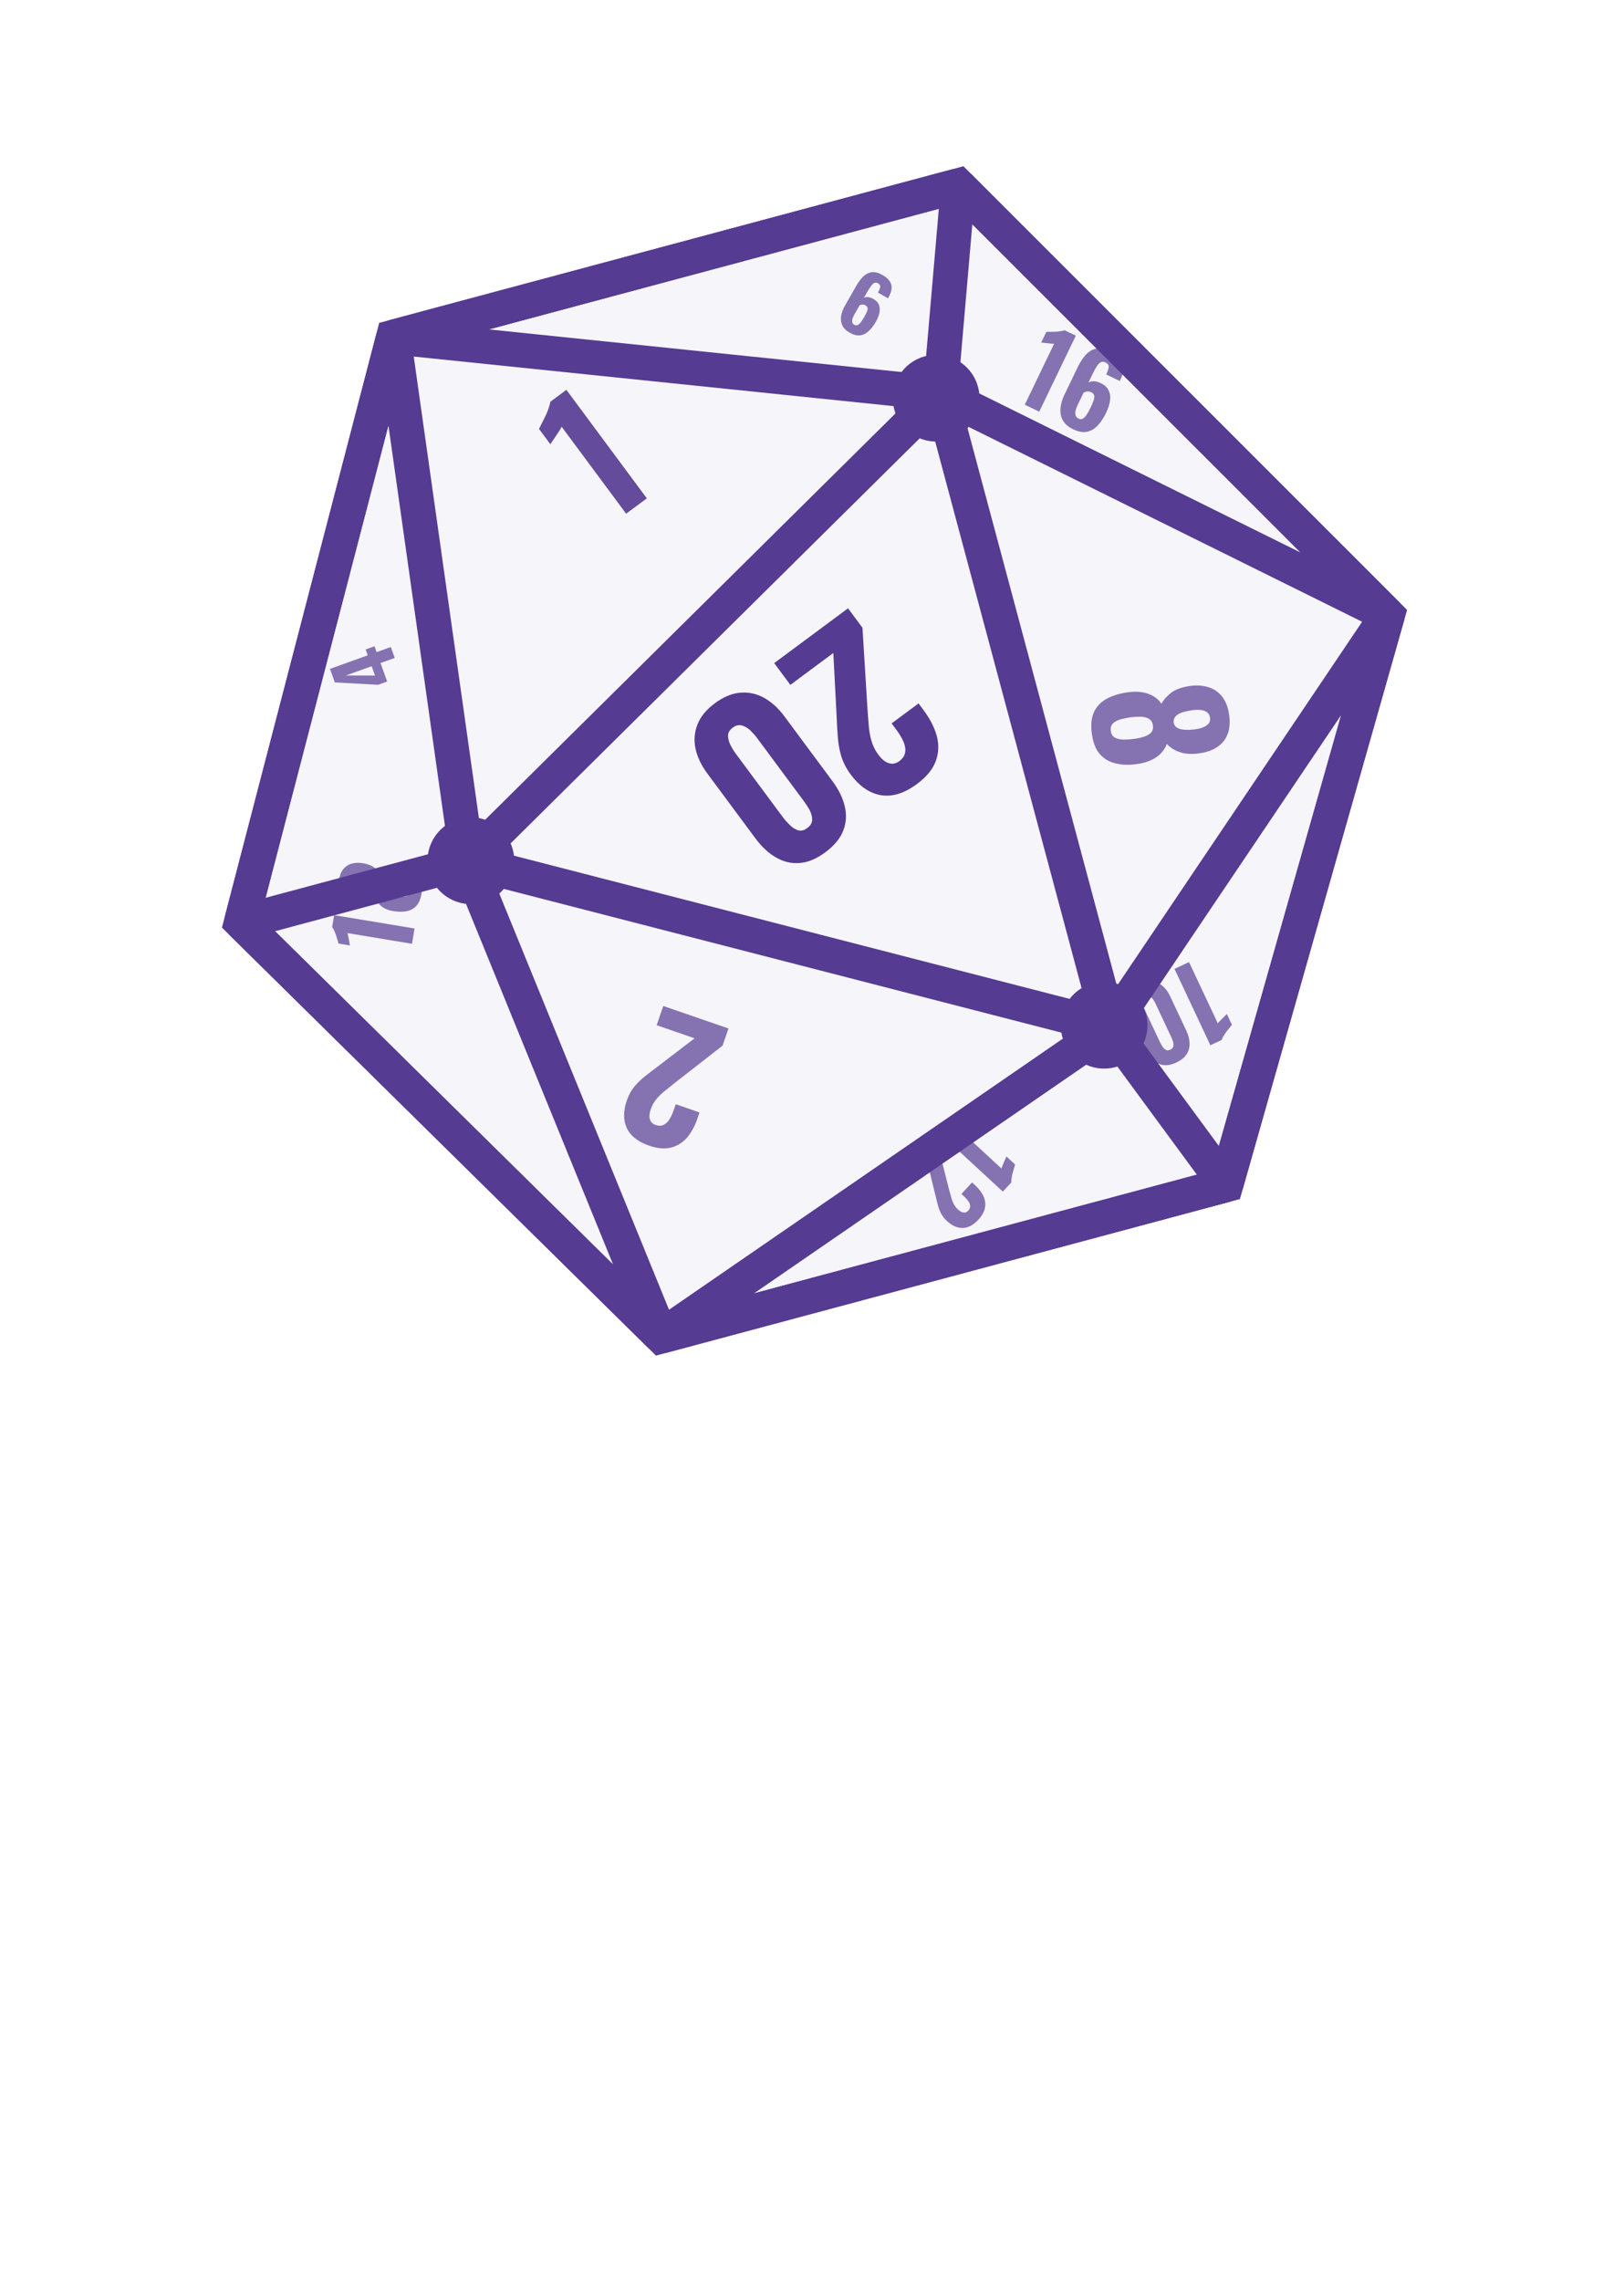 <svg width="468" height="657" viewBox="0 0 468 657" fill="none" xmlns="http://www.w3.org/2000/svg">
<g filter="url(#filter0_f_17_2823)">
<path d="M113.387 97.079L69.529 265.675L190.515 384.925L353.274 341.314L399.875 177.159L276.146 53.468L113.387 97.079Z" fill="#F5F5FA" stroke="#553B92" stroke-width="10"/>
<path d="M134.729 248.205L270.968 113.349M134.729 248.205L113.387 97.079M134.729 248.205L69.529 265.675M134.729 248.205L190.515 384.925M134.729 248.205L319.884 295.909M270.968 113.349L113.387 97.079M270.968 113.349L319.884 295.909M270.968 113.349L399.875 177.159M270.968 113.349L276.146 53.468M113.387 97.079L69.529 265.675M113.387 97.079L276.146 53.468M69.529 265.675L190.515 384.925M276.146 53.468L399.875 177.159M399.875 177.159L353.274 341.314M399.875 177.159L319.884 295.909M353.274 341.314L190.515 384.925M353.274 341.314L319.884 295.909M190.515 384.925L319.884 295.909" stroke="#553B92" stroke-width="10"/>
<circle cx="135.694" cy="247.945" r="9.5" transform="rotate(-105 135.694 247.945)" stroke="#553B92" stroke-width="6"/>
<circle cx="269.778" cy="114.702" r="9.5" transform="rotate(-105 269.778 114.702)" stroke="#553B92" stroke-width="6"/>
<circle cx="318.175" cy="295.331" r="9.5" transform="rotate(-105 318.175 295.331)" stroke="#553B92" stroke-width="6"/>
<g filter="url(#filter1_d_17_2823)">
<path d="M244.386 175.231L248.542 180.834L249.969 203.92C250.08 205.644 250.203 207.279 250.34 208.824C250.443 210.395 250.696 211.881 251.098 213.283C251.491 214.744 252.158 216.109 253.099 217.377C254.09 218.713 255.097 219.533 256.119 219.837C257.167 220.176 258.171 219.989 259.13 219.277C260.158 218.515 260.73 217.639 260.847 216.649C260.988 215.694 260.819 214.678 260.338 213.6C259.857 212.523 259.21 211.435 258.397 210.339L256.948 208.386L264.709 202.628L266.234 204.684C268.065 207.151 269.315 209.624 269.984 212.102C270.62 214.606 270.509 216.999 269.652 219.281C268.786 221.624 267 223.799 264.293 225.807C260.626 228.527 257.156 229.614 253.882 229.067C250.608 228.521 247.687 226.517 245.12 223.056C243.874 221.377 242.975 219.627 242.421 217.807C241.893 216.02 241.561 214.141 241.427 212.169C241.283 210.257 241.17 208.243 241.087 206.126L240.145 188.098L227.758 197.288L223.106 191.017L244.386 175.231ZM205.977 202.608C208.478 200.752 210.933 199.728 213.34 199.536C215.747 199.344 218.023 199.834 220.168 201.005C222.337 202.212 224.299 203.997 226.053 206.361L239.894 225.02C241.699 227.453 242.881 229.87 243.44 232.271C244.024 234.706 243.876 237.048 242.993 239.296C242.111 241.544 240.385 243.621 237.815 245.528C235.279 247.409 232.825 248.433 230.451 248.6C228.044 248.792 225.76 248.255 223.599 246.989C221.464 245.757 219.493 243.925 217.689 241.492L203.848 222.833C202.094 220.469 200.954 218.074 200.429 215.647C199.93 213.255 200.121 210.935 201.004 208.687C201.886 206.439 203.544 204.412 205.977 202.608ZM211.162 209.598C210.237 210.284 209.785 211.071 209.806 211.959C209.827 212.847 210.061 213.735 210.508 214.625C210.981 215.549 211.472 216.354 211.981 217.039L225.593 235.39C226.152 236.144 226.805 236.881 227.552 237.602C228.265 238.348 229.043 238.86 229.887 239.137C230.756 239.449 231.67 239.249 232.629 238.537C233.589 237.826 234.062 236.996 234.05 236.049C234.029 235.161 233.782 234.255 233.309 233.331C232.802 232.432 232.269 231.606 231.71 230.852L218.097 212.502C217.589 211.817 216.961 211.114 216.214 210.393C215.492 209.706 214.693 209.237 213.815 208.985C212.937 208.733 212.053 208.937 211.162 209.598Z" fill="#553B92"/>
</g>
<g opacity="0.7">
<path d="M295.32 116.583L303.78 99.014C303.574 99.026 303.301 99.016 302.961 98.986C302.647 98.945 302.298 98.91 301.913 98.88C301.536 98.832 301.178 98.793 300.837 98.762C300.506 98.713 300.241 98.686 300.045 98.68L301.528 95.599C301.797 95.595 302.154 95.589 302.602 95.583C303.067 95.585 303.559 95.577 304.077 95.561C304.596 95.544 305.096 95.496 305.578 95.418C306.078 95.348 306.479 95.252 306.781 95.131L310.025 96.693L299.482 118.587L295.32 116.583ZM309.249 123.657C307.862 122.988 306.874 122.135 306.286 121.098C305.725 120.05 305.497 118.886 305.604 117.606C305.728 116.334 306.124 115.004 306.792 113.616L310.54 105.832C311.226 104.408 312.004 103.207 312.875 102.228C313.764 101.258 314.788 100.652 315.948 100.411C317.107 100.17 318.471 100.427 320.038 101.182C321.39 101.833 322.358 102.565 322.942 103.38C323.554 104.185 323.84 105.088 323.801 106.091C323.762 107.093 323.452 108.198 322.871 109.405C322.845 109.459 322.815 109.522 322.78 109.595C322.772 109.657 322.755 109.716 322.729 109.77L318.783 107.869C319.225 106.95 319.465 106.222 319.501 105.685C319.538 105.148 319.214 104.714 318.529 104.385C318.097 104.176 317.69 104.147 317.307 104.295C316.943 104.453 316.55 104.83 316.13 105.427C315.736 106.014 315.27 106.866 314.732 107.983L313.652 110.227C314.077 109.943 314.585 109.81 315.175 109.828C315.784 109.855 316.417 110.016 317.075 110.31C318.245 110.829 319.038 111.533 319.454 112.422C319.897 113.301 320.037 114.3 319.874 115.421C319.721 116.523 319.353 117.678 318.772 118.886C318.061 120.363 317.247 121.592 316.331 122.572C315.416 123.551 314.369 124.157 313.192 124.39C312.041 124.612 310.727 124.368 309.249 123.657ZM310.8 120.574C311.251 120.791 311.658 120.799 312.022 120.596C312.403 120.403 312.765 120.044 313.106 119.52C313.465 119.005 313.835 118.351 314.217 117.558C314.582 116.801 314.871 116.13 315.086 115.546C315.328 114.952 315.41 114.436 315.331 113.999C315.253 113.562 314.944 113.213 314.404 112.953C314.151 112.831 313.882 112.768 313.596 112.764C313.336 112.75 313.086 112.785 312.846 112.869C312.614 112.935 312.414 113.027 312.246 113.146L310.567 116.633C310.307 117.173 310.105 117.709 309.96 118.239C309.843 118.759 309.841 119.224 309.954 119.634C310.068 120.044 310.35 120.357 310.8 120.574Z" fill="#553B92"/>
</g>
<g opacity="0.7">
<path d="M180.442 147.956L161.854 122.898C161.718 123.198 161.502 123.578 161.205 124.037C160.915 124.452 160.605 124.92 160.276 125.443C159.928 125.941 159.605 126.419 159.308 126.878C158.992 127.312 158.757 127.666 158.602 127.94L155.342 123.545C155.536 123.162 155.795 122.652 156.118 122.013C156.467 121.356 156.823 120.654 157.185 119.907C157.547 119.16 157.852 118.416 158.099 117.675C158.372 116.915 158.535 116.276 158.589 115.758L163.215 112.326L186.379 143.552L180.442 147.956Z" fill="#553B92"/>
</g>
<g opacity="0.7">
<path d="M180.442 147.956L161.854 122.898C161.718 123.198 161.502 123.578 161.205 124.037C160.915 124.452 160.605 124.92 160.276 125.443C159.928 125.941 159.605 126.419 159.308 126.878C158.992 127.312 158.757 127.666 158.602 127.94L155.342 123.545C155.536 123.162 155.795 122.652 156.118 122.013C156.467 121.356 156.823 120.654 157.185 119.907C157.547 119.16 157.852 118.416 158.099 117.675C158.372 116.915 158.535 116.276 158.589 115.758L163.215 112.326L186.379 143.552L180.442 147.956Z" fill="#553B92"/>
</g>
<g opacity="0.7">
<path d="M209.927 296.27L208.221 301.216L194.539 311.882C193.519 312.681 192.559 313.45 191.661 314.189C190.733 314.919 189.92 315.704 189.223 316.547C188.485 317.41 187.924 318.401 187.537 319.52C187.13 320.7 187.05 321.671 187.295 322.432C187.529 323.224 188.07 323.766 188.917 324.058C189.825 324.371 190.609 324.354 191.27 324.007C191.921 323.69 192.479 323.154 192.942 322.4C193.405 321.646 193.804 320.785 194.138 319.817L194.732 318.092L201.584 320.456L200.958 322.271C200.207 324.449 199.206 326.27 197.956 327.735C196.676 329.189 195.148 330.134 193.373 330.571C191.557 331.028 189.454 330.844 187.064 330.02C183.827 328.903 181.684 327.216 180.635 324.958C179.586 322.701 179.588 320.044 180.642 316.989C181.153 315.507 181.855 314.209 182.747 313.095C183.628 312.011 184.651 311.01 185.814 310.091C186.937 309.192 188.135 308.268 189.41 307.32L200.167 299.098L189.232 295.326L191.141 289.79L209.927 296.27Z" fill="#553B92"/>
</g>
<g opacity="0.7">
<path d="M118.729 271.87L100.133 268.788C100.2 268.975 100.265 269.231 100.329 269.555C100.377 269.857 100.44 270.191 100.516 270.556C100.574 270.918 100.634 271.262 100.698 271.586C100.743 271.907 100.789 272.159 100.837 272.344L97.576 271.803C97.499 271.555 97.397 271.225 97.27 270.812C97.145 270.38 97.005 269.925 96.849 269.449C96.693 268.972 96.513 268.521 96.309 268.095C96.108 267.65 95.911 267.304 95.717 267.056L96.286 263.623L119.46 267.464L118.729 271.87ZM121.475 257.432C121.223 258.958 120.725 260.13 119.982 260.947C119.219 261.762 118.262 262.279 117.108 262.499C115.958 262.7 114.686 262.686 113.294 262.455C112.665 262.351 112.083 262.195 111.549 261.989C111.014 261.783 110.537 261.528 110.118 261.223C109.698 260.918 109.343 260.575 109.054 260.194C108.748 259.791 108.519 259.341 108.366 258.845C107.804 259.399 107.073 259.846 106.174 260.187C105.259 260.506 104.161 260.569 102.88 260.376C101.599 260.183 100.537 259.791 99.694 259.201C98.832 258.607 98.226 257.831 97.876 256.871C97.525 255.912 97.457 254.783 97.672 253.486C97.89 252.17 98.319 251.124 98.957 250.348C99.598 249.553 100.421 249.023 101.425 248.759C102.41 248.491 103.54 248.472 104.815 248.703C106.108 248.937 107.137 249.353 107.9 249.949C108.648 250.524 109.187 251.172 109.518 251.893C109.823 251.473 110.183 251.131 110.6 250.867C111 250.581 111.448 250.361 111.943 250.208C112.439 250.055 112.973 249.967 113.545 249.945C114.12 249.903 114.723 249.934 115.352 250.038C116.751 250.231 117.959 250.627 118.977 251.227C119.997 251.808 120.737 252.606 121.196 253.623C121.638 254.618 121.732 255.887 121.475 257.432ZM118.185 256.887C118.277 256.334 118.154 255.892 117.817 255.562C117.48 255.231 117.041 254.982 116.501 254.814C115.96 254.646 115.432 254.52 114.917 254.434C114.31 254.314 113.713 254.254 113.125 254.255C112.54 254.236 112.044 254.33 111.637 254.537C111.231 254.744 110.982 255.124 110.89 255.677C110.801 256.212 110.915 256.652 111.23 256.998C111.548 257.325 111.985 257.584 112.541 257.774C113.082 257.942 113.667 258.078 114.296 258.182C114.811 258.268 115.361 258.32 115.946 258.338C116.512 258.353 117.007 258.259 117.433 258.056C117.843 257.829 118.094 257.44 118.185 256.887ZM107.285 255.08C107.348 254.698 107.256 254.37 107.008 254.093C106.763 253.798 106.383 253.549 105.868 253.346C105.352 253.143 104.733 252.981 104.008 252.861C103.188 252.725 102.507 252.75 101.967 252.934C101.411 253.097 101.086 253.464 100.991 254.037C100.896 254.609 101.082 255.081 101.55 255.452C102.002 255.801 102.628 256.042 103.429 256.175C104.154 256.295 104.801 256.353 105.37 256.35C105.923 256.324 106.363 256.211 106.69 256.01C107.02 255.791 107.219 255.48 107.285 255.08Z" fill="#553B92"/>
</g>
<g opacity="0.7">
<path d="M113.751 189.527L109.659 190.995L111.57 196.321L108.95 197.26L96.487 196.577L95.089 192.68L105.978 188.773L105.372 187.084L107.927 186.167L108.533 187.856L112.624 186.388L113.751 189.527ZM108.068 194.596L107.104 191.912L99.657 194.584L108.068 194.596Z" fill="#553B92"/>
</g>
<g opacity="0.7">
<path d="M244.855 95.835C243.83 95.249 243.12 94.544 242.727 93.719C242.354 92.887 242.242 91.985 242.392 91.011C242.556 90.045 242.93 89.049 243.516 88.024L246.802 82.273C247.403 81.221 248.063 80.344 248.781 79.642C249.514 78.948 250.329 78.54 251.229 78.418C252.129 78.296 253.157 78.566 254.316 79.228C255.314 79.798 256.015 80.41 256.419 81.065C256.843 81.713 257.013 82.42 256.929 83.184C256.846 83.949 256.549 84.777 256.04 85.669C256.017 85.709 255.99 85.756 255.96 85.809C255.95 85.856 255.934 85.9 255.911 85.94L252.996 84.275C253.383 83.596 253.606 83.052 253.663 82.643C253.72 82.234 253.495 81.885 252.99 81.596C252.67 81.413 252.36 81.368 252.059 81.462C251.772 81.563 251.452 81.83 251.098 82.263C250.765 82.692 250.363 83.318 249.892 84.144L248.945 85.801C249.285 85.607 249.681 85.533 250.131 85.579C250.596 85.632 251.071 85.789 251.558 86.049C252.425 86.509 252.994 87.09 253.264 87.792C253.555 88.488 253.609 89.26 253.424 90.108C253.247 90.943 252.904 91.807 252.395 92.699C251.771 93.791 251.083 94.686 250.329 95.386C249.576 96.086 248.743 96.493 247.831 96.608C246.939 96.716 245.947 96.459 244.855 95.835ZM246.207 93.561C246.54 93.751 246.851 93.779 247.14 93.644C247.442 93.516 247.738 93.261 248.027 92.879C248.329 92.504 248.648 92.024 248.983 91.438C249.302 90.879 249.56 90.382 249.755 89.946C249.972 89.505 250.062 89.115 250.026 88.777C249.99 88.438 249.772 88.155 249.373 87.927C249.187 87.82 248.984 87.757 248.765 87.738C248.567 87.714 248.374 87.727 248.186 87.778C248.005 87.816 247.848 87.876 247.713 87.958L246.241 90.534C246.013 90.934 245.829 91.332 245.69 91.73C245.573 92.121 245.546 92.477 245.611 92.797C245.675 93.116 245.874 93.371 246.207 93.561Z" fill="#553B92"/>
</g>
<g opacity="0.7">
<path d="M274.279 323.38L288.604 336.611C288.653 336.411 288.741 336.152 288.87 335.836C289 335.548 289.136 335.224 289.278 334.864C289.434 334.518 289.576 334.187 289.705 333.871C289.849 333.568 289.952 333.323 290.016 333.137L292.528 335.457C292.453 335.715 292.354 336.058 292.229 336.488C292.091 336.932 291.954 337.405 291.819 337.905C291.683 338.406 291.582 338.898 291.516 339.382C291.437 339.881 291.411 340.292 291.438 340.617L288.995 343.261L271.145 326.774L274.279 323.38ZM268.383 329.763L270.786 331.982L273.453 342.491C273.654 343.275 273.853 344.018 274.051 344.717C274.235 345.432 274.481 346.094 274.788 346.705C275.096 347.344 275.522 347.914 276.066 348.416C276.639 348.946 277.174 349.236 277.672 349.287C278.184 349.351 278.63 349.178 279.01 348.767C279.417 348.326 279.604 347.873 279.571 347.407C279.553 346.955 279.387 346.501 279.072 346.047C278.756 345.592 278.364 345.148 277.893 344.714L277.056 343.94L280.13 340.612L281.011 341.426C282.069 342.404 282.86 343.434 283.384 344.517C283.895 345.615 284.052 346.726 283.856 347.852C283.661 349.007 283.028 350.164 281.956 351.325C280.504 352.897 279 353.699 277.445 353.733C275.889 353.766 274.37 353.098 272.886 351.727C272.166 351.062 271.599 350.335 271.185 349.544C270.787 348.767 270.47 347.931 270.237 347.034C270.004 346.166 269.777 345.248 269.554 344.28L267.551 336.059L262.645 341.37L259.956 338.887L268.383 329.763Z" fill="#553B92"/>
</g>
<g opacity="0.7">
<path d="M314.639 211.322C314.3 208.784 314.52 206.689 315.299 205.034C316.11 203.376 317.375 202.093 319.094 201.185C320.817 200.308 322.836 199.715 325.151 199.405C326.198 199.265 327.194 199.229 328.139 199.296C329.084 199.363 329.963 199.536 330.775 199.815C331.587 200.093 332.315 200.464 332.958 200.927C333.637 201.417 334.218 202.017 334.7 202.727C335.322 201.579 336.261 200.517 337.519 199.541C338.812 198.593 340.519 197.961 342.64 197.645C344.761 197.329 346.631 197.433 348.252 197.959C349.903 198.48 351.239 199.415 352.259 200.764C353.279 202.113 353.934 203.865 354.222 206.022C354.515 208.211 354.345 210.074 353.711 211.611C353.082 213.181 352.037 214.418 350.576 215.324C349.147 216.226 347.368 216.803 345.239 217.056C343.078 217.313 341.249 217.154 339.751 216.58C338.29 216.033 337.122 215.269 336.248 214.288C335.97 215.101 335.565 215.817 335.035 216.436C334.54 217.084 333.938 217.649 333.227 218.131C332.517 218.614 331.715 219.012 330.821 219.325C329.931 219.67 328.962 219.913 327.916 220.053C325.609 220.427 323.505 220.385 321.603 219.93C319.706 219.506 318.148 218.6 316.93 217.214C315.747 215.855 314.983 213.891 314.639 211.322ZM320.111 210.589C320.234 211.509 320.642 212.148 321.336 212.507C322.03 212.867 322.845 213.048 323.782 213.052C324.719 213.055 325.615 213 326.472 212.885C327.491 212.781 328.466 212.586 329.396 212.3C330.33 212.046 331.069 211.656 331.612 211.132C332.156 210.607 332.366 209.885 332.242 208.965C332.123 208.077 331.731 207.435 331.065 207.04C330.402 206.677 329.585 206.479 328.612 206.448C327.676 206.445 326.684 206.513 325.637 206.653C324.781 206.768 323.885 206.952 322.951 207.206C322.048 207.456 321.309 207.846 320.734 208.375C320.195 208.931 319.988 209.669 320.111 210.589ZM338.237 208.162C338.322 208.797 338.628 209.272 339.154 209.589C339.685 209.938 340.408 210.148 341.321 210.219C342.235 210.291 343.294 210.246 344.499 210.084C345.863 209.902 346.928 209.533 347.693 208.979C348.494 208.452 348.831 207.712 348.704 206.761C348.576 205.809 348.052 205.153 347.132 204.792C346.248 204.458 345.14 204.381 343.808 204.559C342.603 204.72 341.551 204.942 340.652 205.224C339.79 205.533 339.148 205.926 338.728 206.402C338.311 206.909 338.148 207.496 338.237 208.162Z" fill="#553B92"/>
</g>
<g opacity="0.7">
<path d="M342.645 277.142L350.942 294.789C351.062 294.622 351.242 294.416 351.48 294.171C351.709 293.953 351.957 293.704 352.223 293.424C352.498 293.162 352.754 292.909 352.993 292.664C353.24 292.438 353.428 292.25 353.557 292.101L355.012 295.196C354.846 295.407 354.624 295.688 354.347 296.039C354.052 296.398 353.748 296.785 353.433 297.198C353.119 297.611 352.841 298.029 352.598 298.452C352.337 298.884 352.158 299.256 352.061 299.567L348.803 301.098L338.464 279.107L342.645 277.142ZM328.331 283.407C329.653 282.786 330.875 282.543 331.999 282.677C333.123 282.812 334.124 283.248 335.001 283.984C335.886 284.74 336.622 285.741 337.209 286.99L341.843 296.846C342.447 298.131 342.766 299.351 342.801 300.506C342.844 301.679 342.559 302.741 341.946 303.692C341.332 304.644 340.347 305.439 338.989 306.077C337.65 306.707 336.427 306.95 335.321 306.807C334.197 306.672 333.197 306.214 332.321 305.432C331.454 304.669 330.718 303.645 330.114 302.36L325.481 292.504C324.894 291.256 324.592 290.049 324.575 288.886C324.567 287.74 324.87 286.692 325.484 285.741C326.097 284.789 327.046 284.011 328.331 283.407ZM330.067 287.1C329.579 287.329 329.298 287.649 329.225 288.059C329.153 288.469 329.178 288.899 329.302 289.349C329.433 289.817 329.584 290.233 329.755 290.595L334.311 300.287C334.499 300.685 334.73 301.084 335.007 301.485C335.266 301.894 335.576 302.201 335.938 302.406C336.308 302.63 336.747 302.623 337.253 302.385C337.76 302.146 338.055 301.809 338.137 301.373C338.209 300.963 338.18 300.524 338.048 300.055C337.898 299.595 337.729 299.166 337.542 298.768L332.985 289.076C332.815 288.714 332.592 288.333 332.315 287.932C332.047 287.55 331.723 287.26 331.343 287.063C330.963 286.866 330.538 286.878 330.067 287.1Z" fill="#553B92"/>
</g>
</g>
<defs>
<filter id="filter0_f_17_2823" x="0.318" y="0.821" width="467.475" height="686.179" filterUnits="userSpaceOnUse" color-interpolation-filters="sRGB">
<feFlood flood-opacity="0" result="BackgroundImageFix"/>
<feBlend mode="normal" in="SourceGraphic" in2="BackgroundImageFix" result="shape"/>
<feGaussianBlur stdDeviation="15" result="effect1_foregroundBlur_17_2823"/>
</filter>
<filter id="filter1_d_17_2823" x="194.925" y="174.511" width="80.765" height="79.214" filterUnits="userSpaceOnUse" color-interpolation-filters="sRGB">
<feFlood flood-opacity="0" result="BackgroundImageFix"/>
<feColorMatrix in="SourceAlpha" type="matrix" values="0 0 0 0 0 0 0 0 0 0 0 0 0 0 0 0 0 0 127 0" result="hardAlpha"/>
<feOffset/>
<feComposite in2="hardAlpha" operator="out"/>
<feColorMatrix type="matrix" values="0 0 0 0 0.265 0 0 0 0 0.319 0 0 0 0 0.804 0 0 0 0.8 0"/>
<feBlend mode="normal" in2="BackgroundImageFix" result="effect1_dropShadow_17_2823"/>
<feBlend mode="normal" in="SourceGraphic" in2="effect1_dropShadow_17_2823" result="shape"/>
</filter>
</defs>
</svg>
